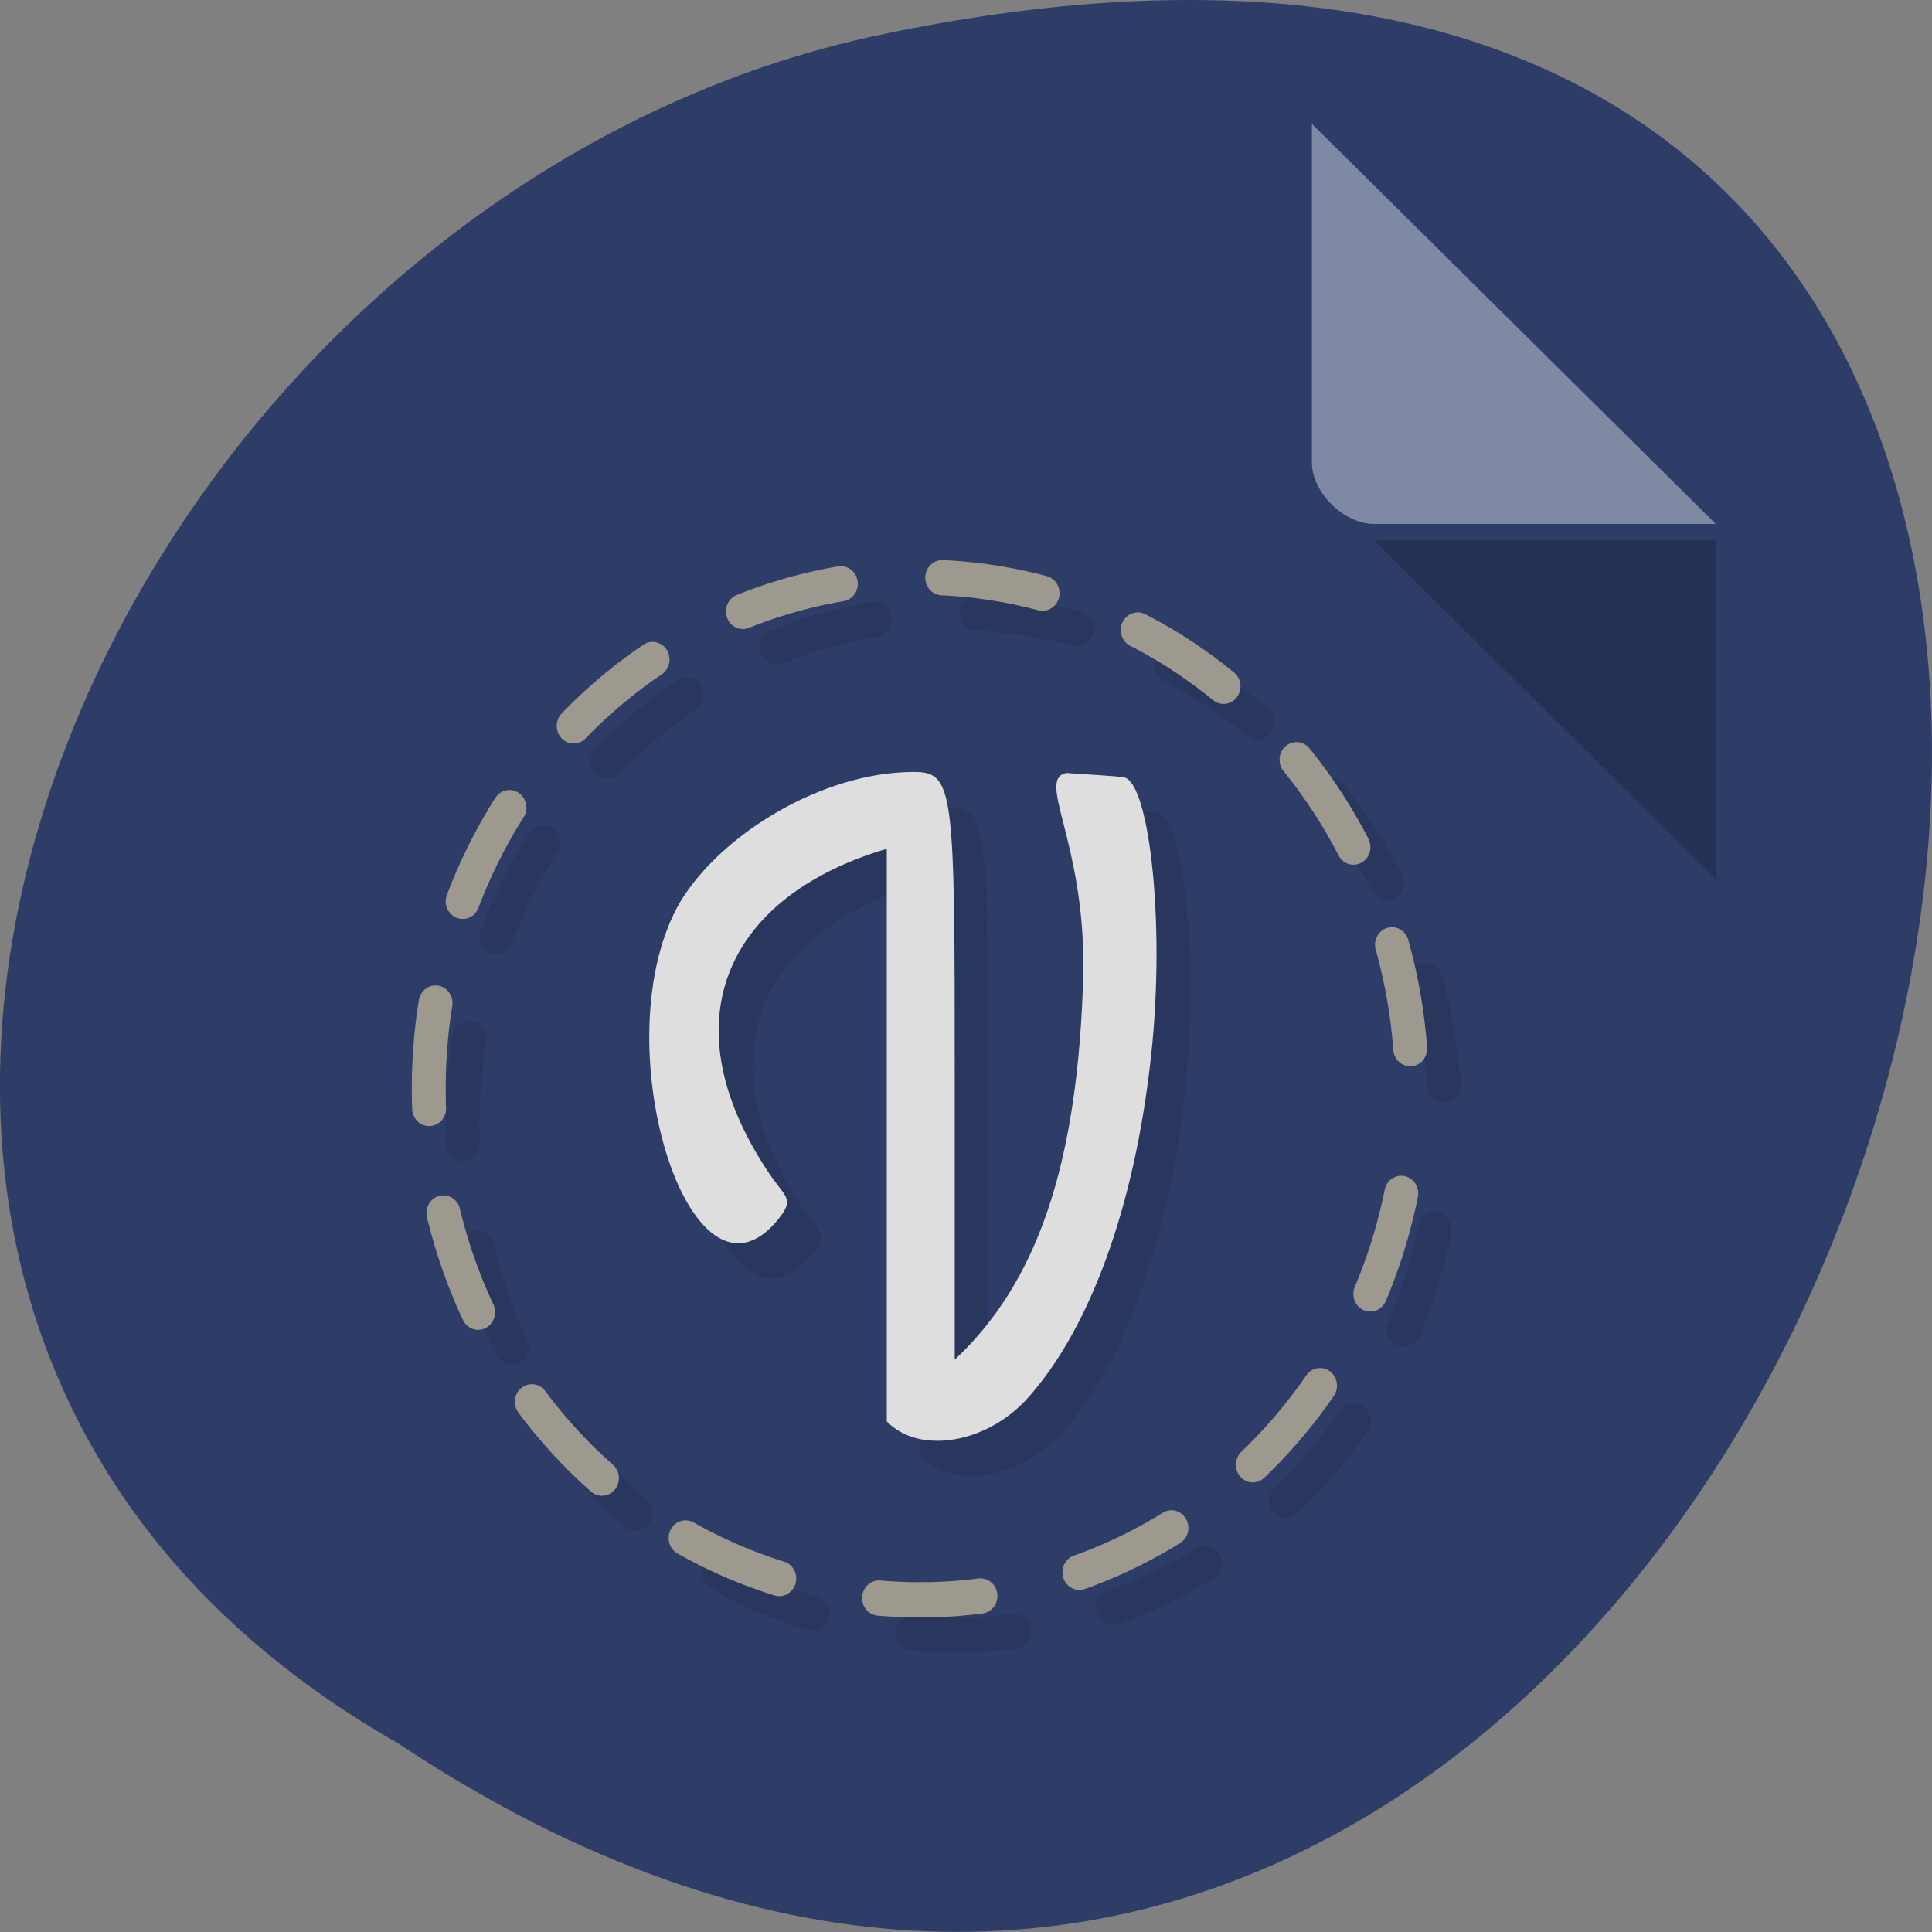 <svg xmlns="http://www.w3.org/2000/svg" viewBox="0 0 24 24"><rect x="0" y="0" width="24" height="24" fill="#808080" stroke="none"/><path d="m 4.945 21.656 c 18.047 12 29.156 -26.258 5.836 -21.191 c -9.641 2.16 -15.492 15.691 -5.836 21.191" style="fill:#2d3d68"/><g transform="matrix(0.421 0 0 0.438 1.325 3.01)" style="stroke-dasharray:3 3;fill:none;stroke-linecap:round;stroke-dashoffset:3"><path d="m 39.499 25.003 c 0 8.003 -6.491 14.498 -14.493 14.498 c -8.021 0 -14.511 -6.495 -14.511 -14.498 c 0 -8.012 6.491 -14.498 14.511 -14.498 c 8.002 0 14.493 6.486 14.493 14.498" style="stroke-opacity:0.098;stroke:#000"/><path d="m 38.507 23.995 c 0 8.012 -6.5 14.507 -14.511 14.507 c -8.002 0 -14.493 -6.495 -14.493 -14.507 c 0 -8.003 6.491 -14.498 14.493 -14.498 c 8.011 0 14.511 6.495 14.511 14.498" style="stroke:#9d998e"/></g><path d="m 11.742 10.031 c -1.117 0.008 -2.355 0.766 -2.863 1.598 c -1.004 1.699 0.109 5.32 1.215 3.949 c 0.211 -0.266 0.078 -0.258 -0.152 -0.613 c -1.23 -1.883 -0.465 -3.406 1.496 -3.984 v 7.113 c 0.398 0.414 1.234 0.281 1.75 -0.289 c 0.68 -0.754 1.281 -2.141 1.516 -4.102 c 0.211 -1.703 0 -3.555 -0.324 -3.609 c -0.098 -0.02 -0.59 -0.043 -0.711 -0.055 c -0.379 0.078 0.227 0.84 0.211 2.453 c -0.059 2.461 -0.598 3.898 -1.602 4.836 v -3.371 c 0 -3.766 0 -3.941 -0.535 -3.93" style="fill-opacity:0.098"/><path d="m 11.32 9.59 c -1.117 0.012 -2.352 0.77 -2.863 1.602 c -1.004 1.699 0.113 5.32 1.215 3.949 c 0.211 -0.266 0.078 -0.258 -0.152 -0.617 c -1.227 -1.879 -0.461 -3.402 1.496 -3.98 v 7.113 c 0.398 0.414 1.238 0.281 1.75 -0.289 c 0.68 -0.754 1.281 -2.141 1.516 -4.102 c 0.211 -1.703 0 -3.555 -0.32 -3.609 c -0.102 -0.02 -0.594 -0.043 -0.715 -0.055 c -0.379 0.078 0.227 0.84 0.211 2.453 c -0.059 2.461 -0.598 3.898 -1.598 4.836 v -3.371 c 0 -3.766 0 -3.941 -0.539 -3.93" style="fill:#dedede"/><path d="m 16.297 5.949 l 0.023 0.023 l 0.059 -0.023 m 0.688 0.762 l 4.246 4.207 v -4.207" style="fill-opacity:0.196"/><path d="m 16.297 1.539 l 5.016 4.969 h -4.246 c -0.375 0 -0.77 -0.391 -0.77 -0.762 v -4.207" style="fill:#fff;fill-opacity:0.392"/></svg>